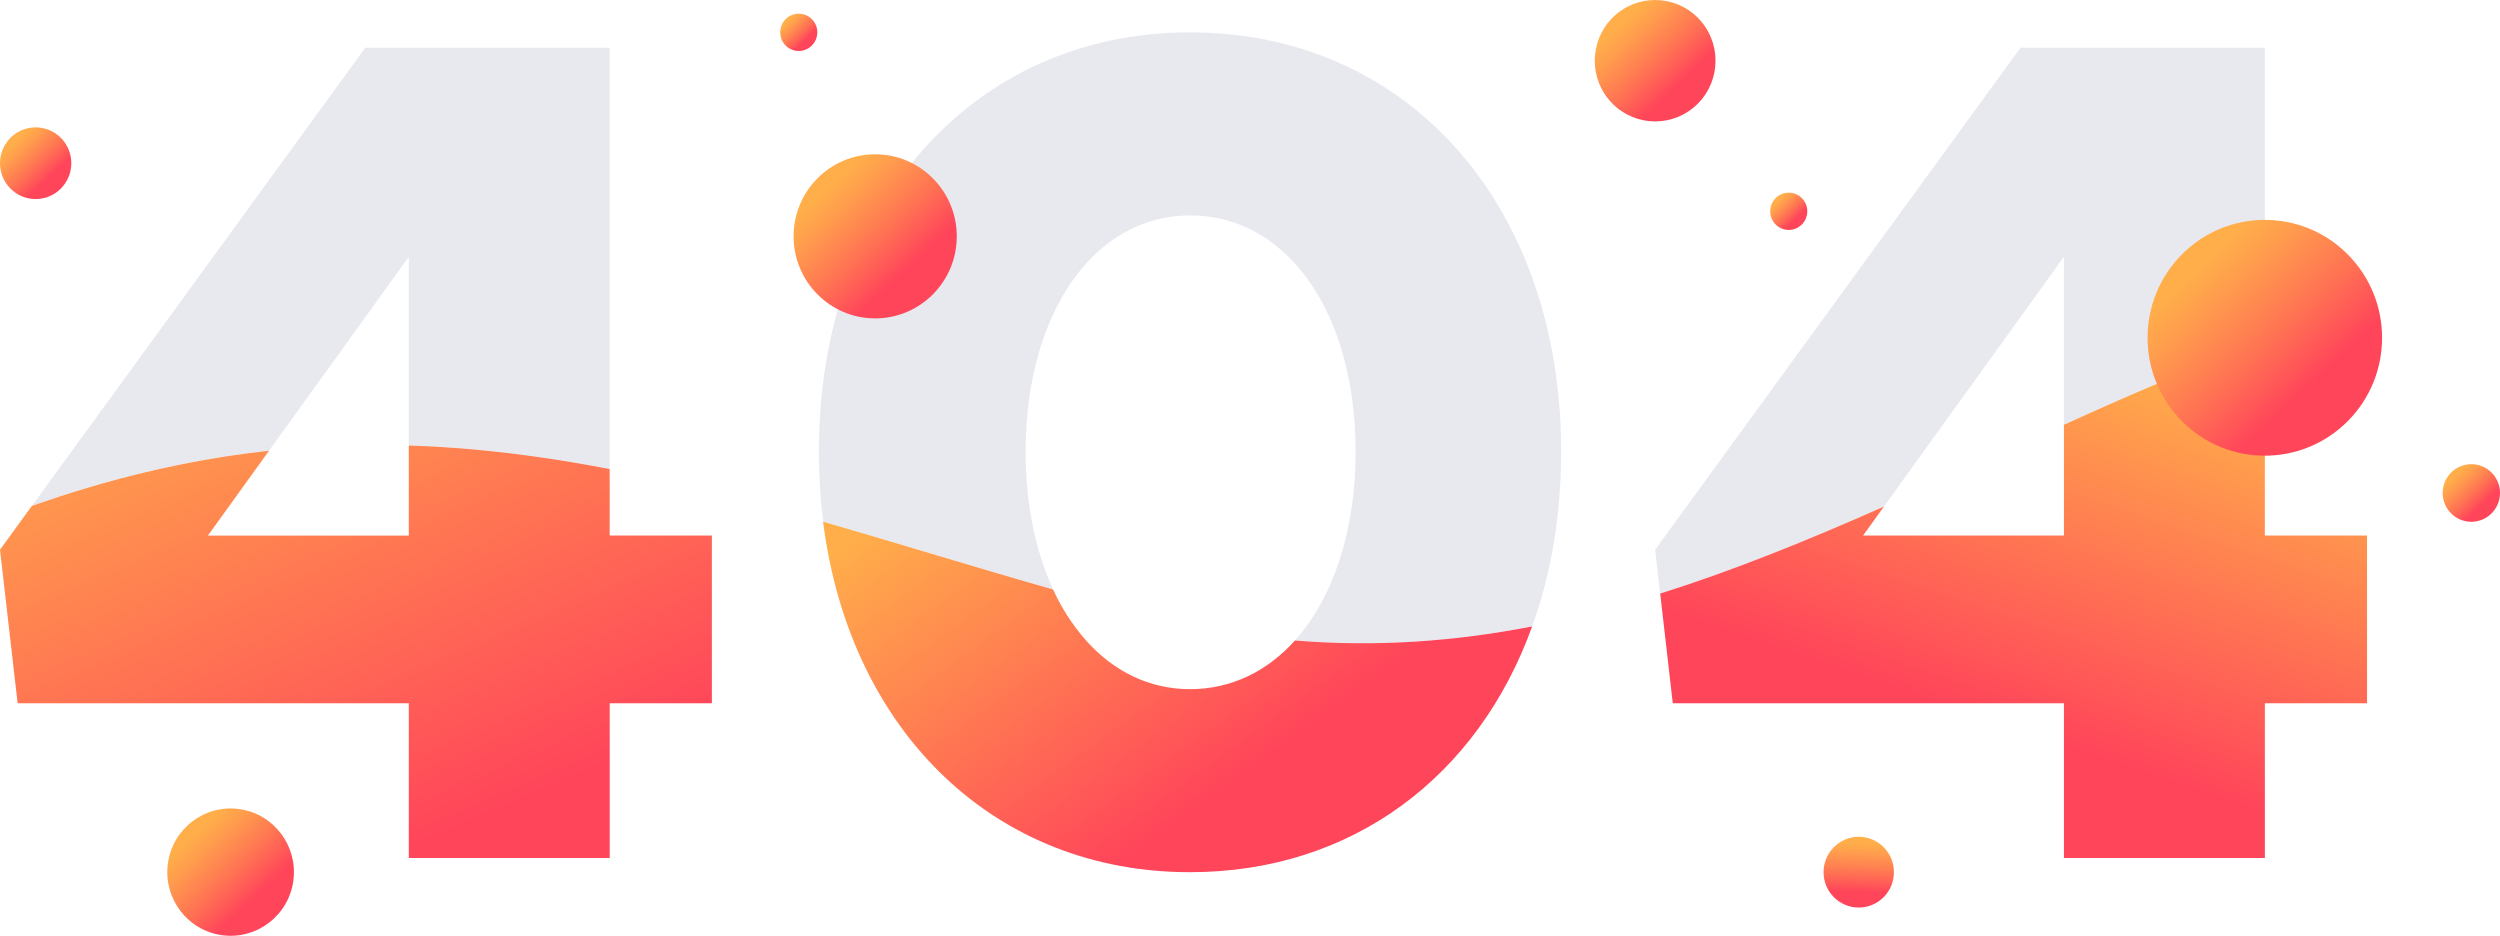<svg width="748" height="280" viewBox="0 0 748 280" fill="none" xmlns="http://www.w3.org/2000/svg">
<path d="M109.307 14.274L9.531 151.374C31.875 143.476 54.985 137.776 78.912 135.034C79.443 134.971 79.973 134.913 80.502 134.859L122.311 76.825V133.283C142.689 133.933 162.661 136.524 182.413 140.332V14.282L109.307 14.274Z" fill="#E8E9EF"/>
<path d="M212.992 160.228V210.415H182.427V256.711H122.313V210.415H5.274L0 164.473L9.53 151.373C31.873 143.476 54.983 137.776 78.91 135.033C79.441 134.971 79.971 134.913 80.5 134.858L62.207 160.244H122.313V133.283C142.691 133.932 162.664 136.523 182.415 140.332V160.228H212.992Z" fill="url(#paint0_linear_245_19987)"/>
<path d="M467.1 135.139C467.1 154.202 464.059 171.802 458.414 187.43C435.513 191.869 412.028 193.655 387.452 191.612C398.807 178.984 405.598 159.003 405.598 135.139C405.598 124.444 404.232 114.558 401.729 105.77C394.486 80.579 377.686 64.453 356.074 64.453C327.253 64.453 306.871 93.787 306.871 135.139C306.871 150.914 309.834 164.994 315.108 176.377C292.029 169.841 269.19 162.691 246.304 156.124C245.433 149.164 245 142.157 245.008 135.143C245.008 61.613 291.05 9.679 356.074 9.679C402.479 9.679 438.965 35.854 456.232 77.342C463.255 94.293 467.1 113.807 467.1 135.139Z" fill="#E8E9EF"/>
<path d="M458.419 187.43C442.211 232.357 404.542 260.96 356.043 260.96C327.025 260.96 301.779 250.608 282.724 232.56C263.259 214.142 250.251 187.707 246.273 156.108C269.159 162.675 291.998 169.826 315.077 176.362C317.579 181.876 320.877 186.988 324.862 191.535C333.13 200.845 343.832 206.194 356.043 206.194C368.377 206.194 379.141 200.884 387.456 191.632C412.032 193.659 435.517 191.869 458.419 187.43Z" fill="url(#paint1_linear_245_19987)"/>
<path d="M604.524 14.274L495.219 164.473L496.724 177.591C519.164 170.519 541.323 161.45 563.678 151.556L617.528 76.825V127.082C620.468 125.748 623.417 124.418 626.373 123.09C643.18 115.554 660.262 108.372 677.634 102.039V14.274H604.524Z" fill="#E8E9EF"/>
<path d="M708.214 160.228V210.415H677.648V256.711H617.531V210.415H500.495L496.727 177.591C519.167 170.518 541.325 161.45 563.681 151.556L557.432 160.228H617.531V127.081C620.471 125.748 623.419 124.418 626.375 123.09C643.183 115.554 660.265 108.372 677.637 102.039V160.228H708.214Z" fill="url(#paint2_linear_245_19987)"/>
<path d="M507.993 31.009C515.048 23.915 515.048 12.414 507.993 5.32C500.938 -1.773 489.5 -1.773 482.446 5.32C475.391 12.414 475.391 23.915 482.446 31.009C489.5 38.102 500.938 38.102 507.993 31.009Z" fill="url(#paint3_linear_245_19987)"/>
<path d="M702.442 126.011C716.143 112.234 716.143 89.897 702.442 76.12C688.74 62.343 666.526 62.343 652.824 76.12C639.123 89.897 639.123 112.234 652.824 126.011C666.526 139.788 688.74 139.788 702.442 126.011Z" fill="url(#paint4_linear_245_19987)"/>
<path d="M261.851 95.262C275.335 95.262 286.265 84.271 286.265 70.713C286.265 57.155 275.335 46.164 261.851 46.164C248.368 46.164 237.438 57.155 237.438 70.713C237.438 84.271 248.368 95.262 261.851 95.262Z" fill="url(#paint5_linear_245_19987)"/>
<path d="M10.667 59.559C16.558 59.559 21.334 54.757 21.334 48.833C21.334 42.909 16.558 38.107 10.667 38.107C4.776 38.107 0 42.909 0 48.833C0 54.757 4.776 59.559 10.667 59.559Z" fill="url(#paint6_linear_245_19987)"/>
<path d="M242.91 13.62C245.077 11.441 245.077 7.909 242.91 5.73C240.744 3.552 237.231 3.552 235.064 5.73C232.897 7.909 232.897 11.441 235.064 13.62C237.231 15.799 240.744 15.799 242.91 13.62Z" fill="url(#paint7_linear_245_19987)"/>
<path d="M535.189 68.802C538.253 68.802 540.737 66.305 540.737 63.223C540.737 60.142 538.253 57.645 535.189 57.645C532.125 57.645 529.641 60.142 529.641 63.223C529.641 66.305 532.125 68.802 535.189 68.802Z" fill="url(#paint8_linear_245_19987)"/>
<path d="M739.425 156.12C744.161 156.12 747.999 152.26 747.999 147.499C747.999 142.737 744.161 138.877 739.425 138.877C734.69 138.877 730.852 142.737 730.852 147.499C730.852 152.26 734.69 156.12 739.425 156.12Z" fill="url(#paint9_linear_245_19987)"/>
<path d="M87.435 265.315C89.838 255.076 83.532 244.817 73.35 242.401C63.168 239.984 52.965 246.325 50.562 256.564C48.159 266.802 54.465 277.061 64.647 279.477C74.829 281.894 85.032 275.553 87.435 265.315Z" fill="url(#paint10_linear_245_19987)"/>
<path d="M556.137 271.538C561.951 271.538 566.665 266.799 566.665 260.952C566.665 255.106 561.951 250.366 556.137 250.366C550.323 250.366 545.609 255.106 545.609 260.952C545.609 266.799 550.323 271.538 556.137 271.538Z" fill="url(#paint11_linear_245_19987)"/>
<defs>
<linearGradient id="paint0_linear_245_19987" x1="65.372" y1="82.158" x2="136.413" y2="247.792" gradientUnits="userSpaceOnUse">
<stop stop-color="#FFAE4A"/>
<stop offset="1" stop-color="#FF455A"/>
</linearGradient>
<linearGradient id="paint1_linear_245_19987" x1="307.111" y1="123.141" x2="391.134" y2="239.077" gradientUnits="userSpaceOnUse">
<stop stop-color="#FFAE4A"/>
<stop offset="0.88" stop-color="#FF455A"/>
</linearGradient>
<linearGradient id="paint2_linear_245_19987" x1="640.076" y1="81.275" x2="584.264" y2="246.745" gradientUnits="userSpaceOnUse">
<stop offset="0.14" stop-color="#FFAE4A"/>
<stop offset="0.81" stop-color="#FF455A"/>
</linearGradient>
<linearGradient id="paint3_linear_245_19987" x1="478.721" y1="0.572" x2="505.768" y2="29.099" gradientUnits="userSpaceOnUse">
<stop offset="0.23" stop-color="#FFAE4A"/>
<stop offset="0.36" stop-color="#FF9E4D"/>
<stop offset="0.63" stop-color="#FF7353"/>
<stop offset="0.87" stop-color="#FF455A"/>
</linearGradient>
<linearGradient id="paint4_linear_245_19987" x1="645.591" y1="66.897" x2="698.121" y2="122.3" gradientUnits="userSpaceOnUse">
<stop offset="0.23" stop-color="#FFAE4A"/>
<stop offset="0.36" stop-color="#FF9E4D"/>
<stop offset="0.63" stop-color="#FF7353"/>
<stop offset="0.87" stop-color="#FF455A"/>
</linearGradient>
<linearGradient id="paint5_linear_245_19987" x1="239.554" y1="46.934" x2="276.108" y2="85.49" gradientUnits="userSpaceOnUse">
<stop offset="0.23" stop-color="#FFAE4A"/>
<stop offset="0.36" stop-color="#FF9E4D"/>
<stop offset="0.63" stop-color="#FF7353"/>
<stop offset="0.87" stop-color="#FF455A"/>
</linearGradient>
<linearGradient id="paint6_linear_245_19987" x1="0.925" y1="38.445" x2="16.896" y2="55.289" gradientUnits="userSpaceOnUse">
<stop offset="0.23" stop-color="#FFAE4A"/>
<stop offset="0.36" stop-color="#FF9E4D"/>
<stop offset="0.63" stop-color="#FF7353"/>
<stop offset="0.87" stop-color="#FF455A"/>
</linearGradient>
<linearGradient id="paint7_linear_245_19987" x1="233.923" y1="4.276" x2="242.224" y2="13.034" gradientUnits="userSpaceOnUse">
<stop offset="0.23" stop-color="#FFAE4A"/>
<stop offset="0.36" stop-color="#FF9E4D"/>
<stop offset="0.63" stop-color="#FF7353"/>
<stop offset="0.87" stop-color="#FF455A"/>
</linearGradient>
<linearGradient id="paint8_linear_245_19987" x1="530.124" y1="57.824" x2="538.429" y2="66.582" gradientUnits="userSpaceOnUse">
<stop offset="0.23" stop-color="#FFAE4A"/>
<stop offset="0.36" stop-color="#FF9E4D"/>
<stop offset="0.63" stop-color="#FF7353"/>
<stop offset="0.87" stop-color="#FF455A"/>
</linearGradient>
<linearGradient id="paint9_linear_245_19987" x1="731.598" y1="139.15" x2="744.433" y2="152.688" gradientUnits="userSpaceOnUse">
<stop offset="0.23" stop-color="#FFAE4A"/>
<stop offset="0.36" stop-color="#FF9E4D"/>
<stop offset="0.63" stop-color="#FF7353"/>
<stop offset="0.87" stop-color="#FF455A"/>
</linearGradient>
<linearGradient id="paint10_linear_245_19987" x1="51.688" y1="242.488" x2="80.05" y2="272.405" gradientUnits="userSpaceOnUse">
<stop offset="0.23" stop-color="#FFAE4A"/>
<stop offset="0.36" stop-color="#FF9E4D"/>
<stop offset="0.63" stop-color="#FF7353"/>
<stop offset="0.87" stop-color="#FF455A"/>
</linearGradient>
<linearGradient id="paint11_linear_245_19987" x1="556.553" y1="246.867" x2="555.872" y2="269.832" gradientUnits="userSpaceOnUse">
<stop offset="0.23" stop-color="#FFAE4A"/>
<stop offset="0.36" stop-color="#FF9E4D"/>
<stop offset="0.63" stop-color="#FF7353"/>
<stop offset="0.87" stop-color="#FF455A"/>
</linearGradient>
</defs>
</svg>
